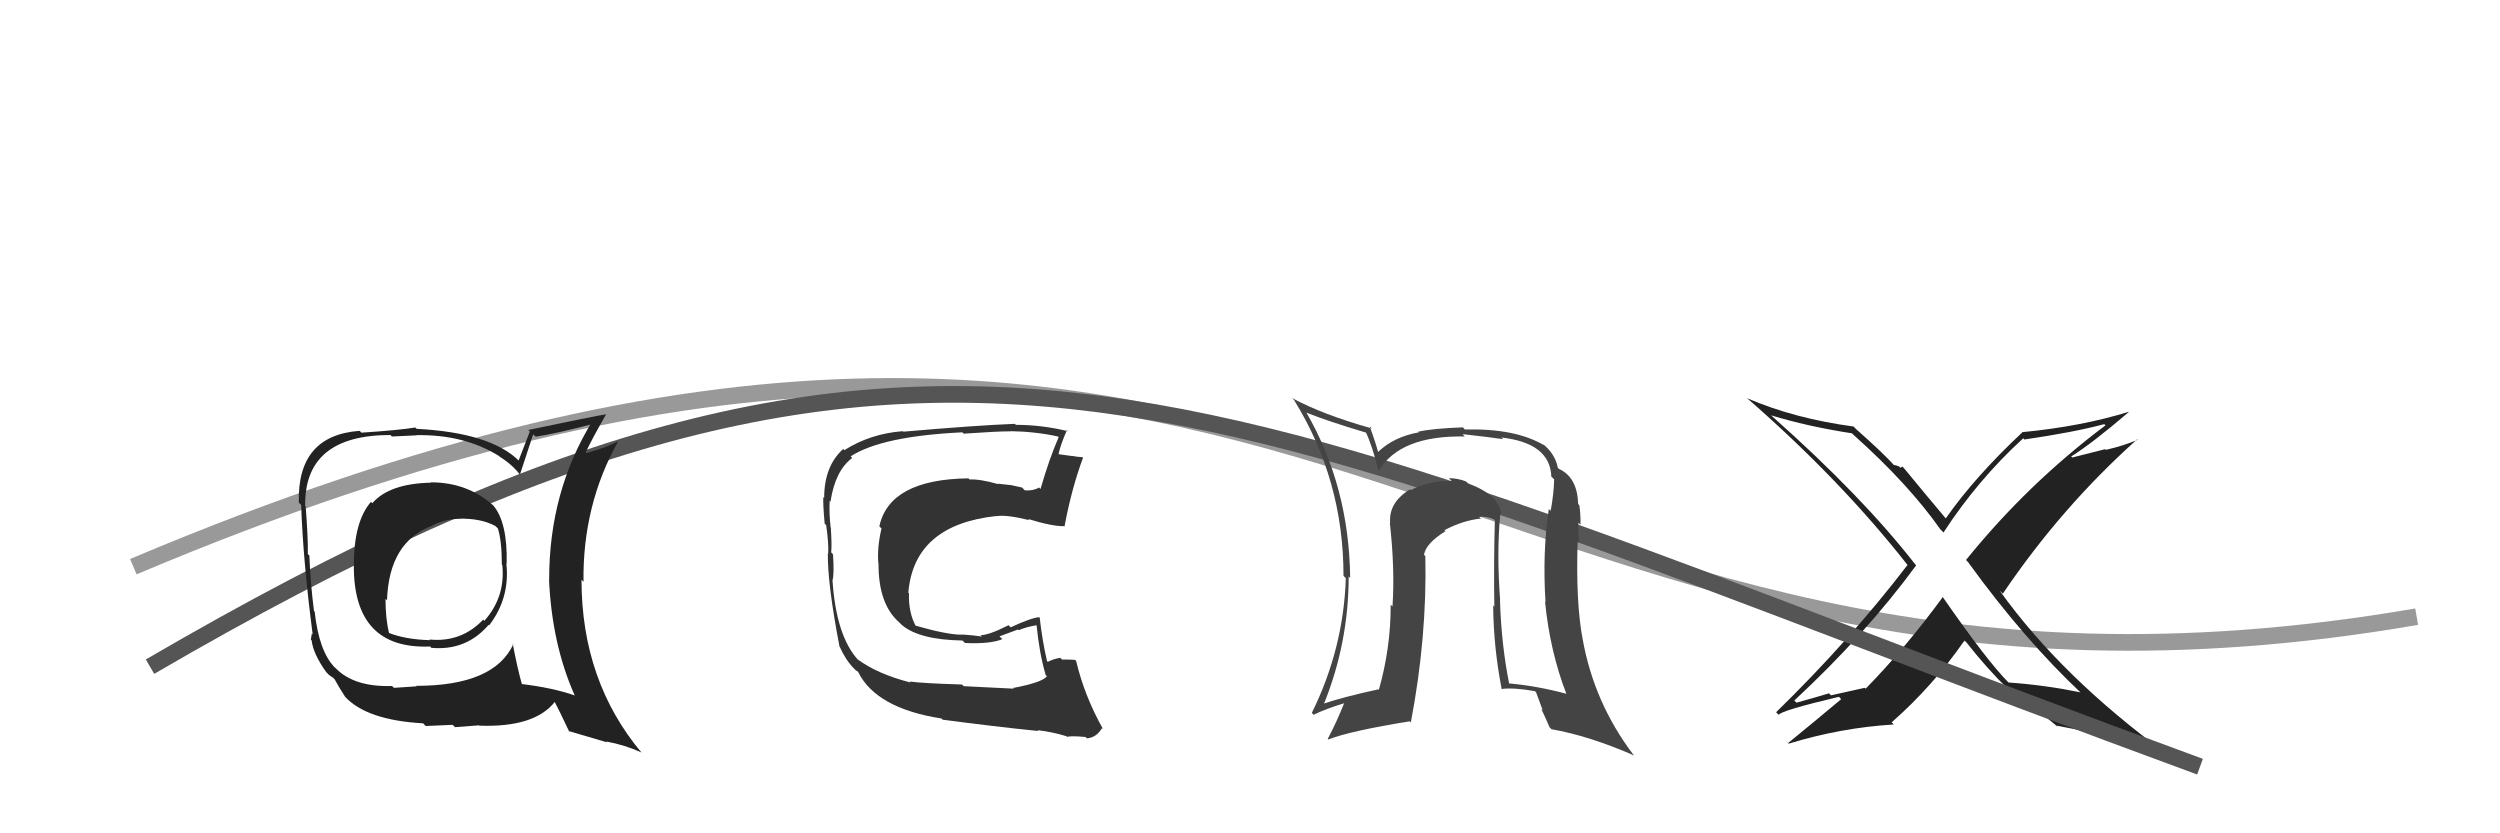 <svg xmlns="http://www.w3.org/2000/svg" width="150" height="50" viewBox="0,0,150,50"><path fill="#333" d="M60.73 41.22L60.83 41.32L57.82 41.17L57.72 41.07Q55.37 41.00 54.57 40.89L54.58 40.89L54.63 40.95Q52.64 40.44 51.46 39.56L51.59 39.70L51.50 39.61Q50.17 38.17 49.95 34.82L50.03 34.90L49.95 34.82Q50.06 34.47 49.98 33.25L49.97 33.25L49.87 33.14Q49.92 32.78 49.85 31.68L49.91 31.73L49.84 31.66Q49.74 30.77 49.78 30.05L49.87 30.13L49.83 30.10Q50.11 28.24 51.13 27.48L51.05 27.39L51.04 27.38Q52.91 26.17 57.74 25.94L57.92 26.11L57.83 26.02Q59.81 25.88 60.61 25.88L60.71 25.98L60.61 25.87Q62.11 25.89 63.48 26.19L63.45 26.16L63.52 26.23Q62.96 27.51 62.43 29.34L62.30 29.20L62.35 29.25Q61.99 29.46 61.49 29.42L61.50 29.43L61.32 29.25Q61.22 29.22 60.68 29.11L60.68 29.11L59.87 29.02L59.90 29.05Q58.78 28.73 58.17 28.77L58.07 28.66L58.11 28.70Q53.37 28.76 52.76 31.58L52.85 31.67L52.89 31.71Q52.62 32.85 52.70 33.80L52.57 33.67L52.71 33.81Q52.70 36.24 53.94 37.33L53.93 37.32L54.10 37.49Q55.15 38.39 57.74 38.43L57.80 38.48L57.90 38.58Q59.41 38.65 60.14 38.35L59.97 38.18L61.08 37.77L61.12 37.81Q61.66 37.59 62.23 37.51L62.20 37.48L62.19 37.47Q62.36 39.20 62.74 40.50L62.88 40.63L62.81 40.57Q62.57 40.94 60.78 41.28ZM63.91 44.10L64.00 44.19L64.01 44.21Q64.30 44.14 65.13 44.22L65.13 44.21L65.21 44.30Q65.78 44.26 66.12 43.69L66.17 43.73L66.19 43.76Q65.06 41.75 64.57 39.66L64.59 39.68L64.50 39.59Q64.18 39.57 63.72 39.57L63.79 39.64L63.62 39.47Q63.25 39.52 62.87 39.71L62.96 39.80L62.82 39.66Q62.54 38.46 62.38 37.05L62.46 37.13L62.36 37.03Q61.86 37.07 60.64 37.64L60.55 37.55L60.52 37.51Q59.33 38.11 58.84 38.11L58.77 38.05L58.92 38.19Q58.34 38.11 57.73 38.07L57.81 38.15L57.74 38.08Q56.88 38.10 54.90 37.53L54.96 37.59L54.96 37.59Q54.50 36.75 54.54 35.61L54.60 35.67L54.50 35.56Q54.84 31.49 59.79 30.96L59.75 30.92L59.80 30.97Q60.39 30.87 61.76 31.21L61.80 31.26L61.69 31.14Q63.18 31.60 63.90 31.57L63.87 31.53L63.88 31.54Q64.30 29.30 64.98 27.47L65.06 27.55L64.94 27.43Q64.67 27.42 64.29 27.35L64.30 27.36L63.51 27.25L63.51 27.25Q63.63 26.69 64.01 25.82L63.96 25.76L64.07 25.87Q62.51 25.49 60.95 25.49L60.97 25.51L60.89 25.43Q58.58 25.52 54.20 25.90L54.09 25.79L54.17 25.87Q52.22 26.02 50.66 27.01L50.71 27.06L50.59 26.94Q49.45 27.97 49.45 29.87L49.53 29.95L49.40 29.82Q49.37 30.20 49.48 31.42L49.53 31.47L49.57 31.51Q49.73 32.62 49.69 33.23L49.53 33.07L49.67 33.21Q49.65 35.05 50.37 38.79L50.31 38.72L50.37 38.78Q50.74 39.61 51.23 40.10L51.16 40.03L51.38 40.25L51.42 40.25L51.49 40.32Q52.57 42.50 56.49 43.11L56.55 43.18L56.55 43.18Q59.63 43.59 62.30 43.86L62.35 43.91L62.25 43.81Q63.07 43.90 63.98 44.17Z"/><path d="M8 34 C79 4,87 47,145 37" stroke="#999" fill="none"/><path fill="#222" d="M124.95 41.66L124.90 41.61L124.83 41.54Q122.68 41.10 120.51 40.95L120.46 40.89L120.52 40.96Q119.24 39.68 116.57 35.83L116.55 35.81L116.57 35.82Q114.33 38.88 111.94 41.32L111.88 41.27L109.86 41.72L109.74 41.60Q108.78 41.89 107.79 42.16L107.81 42.18L107.66 42.03Q111.96 38.03 114.97 33.92L115.01 33.96L114.92 33.87Q111.73 29.77 106.32 24.97L106.31 24.96L106.27 24.92Q108.42 25.58 111.12 26.00L111.13 26.01L111.20 26.08Q114.52 29.05 116.42 31.76L116.48 31.82L116.61 31.95Q118.65 28.81 121.39 26.30L121.31 26.21L121.46 26.37Q124.42 25.94 126.25 25.45L126.27 25.46L126.33 25.52Q121.65 29.03 117.96 33.60L118.13 33.77L118.10 33.75Q121.47 38.40 124.93 41.64ZM127.78 24.77L127.74 24.73L127.72 24.71Q124.87 25.59 121.33 25.93L121.21 25.81L121.34 25.94Q118.47 28.63 116.75 31.10L116.69 31.04L116.65 30.99Q115.86 30.06 114.23 28.08L114.14 27.99L114.03 28.07L113.95 27.99Q113.74 27.90 113.62 27.90L113.65 27.92L113.66 27.93Q113.01 27.20 111.37 25.75L111.29 25.67L111.21 25.59Q107.69 25.12 104.84 23.90L104.95 24.02L104.78 23.85Q110.43 28.77 114.46 33.91L114.38 33.83L114.45 33.90Q110.98 38.43 106.57 42.73L106.57 42.74L106.73 42.89Q106.83 42.64 110.33 41.81L110.36 41.83L110.47 41.95Q108.92 43.25 107.28 44.59L107.16 44.46L107.32 44.62Q110.46 43.66 113.62 43.47L113.58 43.42L113.50 43.34Q115.97 41.17 117.87 38.43L117.82 38.37L117.95 38.50Q119.24 40.14 120.46 41.32L120.44 41.30L120.46 41.32Q120.67 41.41 120.74 41.49L120.75 41.49L120.84 41.39L120.94 41.49Q122.15 42.55 123.48 43.62L123.51 43.65L123.41 43.54Q127.15 44.24 130.05 45.27L129.88 45.11L130.04 45.26Q123.69 40.62 119.99 35.45L120.07 35.52L120.17 35.62Q123.67 30.44 128.23 26.36L128.32 26.45L128.26 26.39Q127.34 26.77 126.35 26.99L126.31 26.95L124.34 27.45L124.27 27.39Q125.56 26.58 127.73 24.72Z"/><path d="M9 40 C57 12,72 24,132 46" stroke="#555" fill="none"/><path fill="#222" d="M25.74 28.83L25.84 28.93L25.87 28.96Q23.36 29.01 22.34 30.19L22.26 30.11L22.26 30.11Q21.23 31.29 21.23 33.91L21.13 33.82L21.23 33.91Q21.20 38.98 25.81 38.79L25.82 38.80L25.88 38.87Q27.97 39.06 29.32 37.49L29.21 37.39L29.35 37.52Q30.61 35.87 30.38 33.81L30.50 33.93L30.40 33.83Q30.46 31.34 29.59 30.32L29.53 30.26L29.60 30.33Q28.05 28.94 25.85 28.94ZM30.92 38.77L30.95 38.79L30.80 38.65Q29.65 41.15 24.97 41.15L25.00 41.18L23.64 41.27L23.52 41.16Q21.23 41.23 20.13 40.08L20.08 40.04L20.10 40.06Q19.14 39.10 18.88 36.70L18.76 36.58L18.84 36.66Q18.64 35.13 18.56 33.34L18.62 33.40L18.47 33.24Q18.49 32.32 18.34 30.38L18.39 30.43L18.31 30.35Q18.25 26.10 23.43 26.10L23.51 26.19L25.01 26.12L25.00 26.11Q27.85 26.06 29.94 27.36L30.00 27.42L29.98 27.40Q30.77 27.89 31.27 28.57L31.28 28.58L31.19 28.49Q31.46 27.69 31.99 26.06L32.03 26.10L32.14 26.20Q33.36 26.02 35.68 25.41L35.62 25.34L35.54 25.27Q32.95 29.49 32.95 34.74L33.05 34.84L32.94 34.74Q33.11 38.64 34.48 41.72L34.41 41.65L34.49 41.73Q33.19 41.27 31.29 41.04L31.36 41.12L31.32 41.07Q31.06 40.17 30.76 38.61ZM34.09 43.84L34.11 43.86L36.42 44.54L36.38 44.49Q37.50 44.70 38.49 45.15L38.49 45.16L38.51 45.18Q34.89 40.87 34.89 34.78L34.87 34.76L35.01 34.91Q34.95 30.31 37.08 26.50L36.99 26.42L37.07 26.49Q36.51 26.81 35.18 27.19L35.05 27.06L35.14 27.15Q35.49 26.39 36.36 24.87L36.22 24.73L36.35 24.86Q35.69 24.96 31.69 25.80L31.79 25.89L31.12 27.62L31.13 27.64Q29.42 25.96 25.00 25.73L25.05 25.78L24.92 25.65Q23.94 25.81 21.69 25.96L21.58 25.85L21.58 25.85Q17.82 26.12 17.93 30.16L18.01 30.23L18.07 30.30Q18.18 33.61 18.76 38.06L18.71 38.02L18.65 38.38L18.70 38.43Q18.79 39.24 19.59 40.35L19.64 40.39L19.72 40.48Q19.79 40.54 19.98 40.66L20.06 40.74L20.08 40.76Q20.33 41.23 20.71 41.81L20.70 41.80L20.70 41.80Q22.00 43.21 25.39 43.40L25.52 43.54L25.55 43.56Q27.00 43.49 27.16 43.49L27.30 43.63L28.74 43.52L28.76 43.54Q32.08 43.66 33.30 42.10L33.31 42.11L33.25 42.05Q33.55 42.62 34.16 43.91ZM27.66 31.21L27.61 31.15L27.57 31.12Q28.88 31.10 29.72 31.56L29.72 31.56L29.87 31.70Q30.11 32.44 30.11 33.88L30.15 33.92L30.14 33.92Q30.33 35.82 29.06 37.25L29.06 37.25L28.99 37.18Q27.67 38.56 25.77 38.37L25.75 38.35L25.80 38.41Q24.32 38.37 23.29 37.96L23.34 38.01L23.35 38.01Q23.13 37.14 23.13 35.92L23.11 35.91L23.22 36.02Q23.34 32.48 25.97 31.53L25.90 31.46L25.95 31.51Q26.78 31.13 27.58 31.13Z"/><path fill="#444" d="M90.08 30.88L90.08 30.88L90.07 30.88Q90.02 29.73 88.08 29.00L88.13 29.05L87.97 28.89Q87.46 28.69 86.93 28.69L87.03 28.79L87.10 28.86Q85.71 28.84 84.64 29.41L84.66 29.42L84.60 29.36Q83.30 30.16 83.41 31.38L83.23 31.19L83.39 31.36Q83.70 34.14 83.55 36.38L83.52 36.36L83.44 36.28Q83.45 38.87 82.73 41.39L82.70 41.36L82.70 41.36Q80.54 41.83 79.36 42.24L79.22 42.11L79.41 42.30Q80.92 38.59 80.92 34.59L80.88 34.55L81.01 34.68Q80.95 29.18 78.37 24.73L78.36 24.73L78.39 24.76Q79.60 25.25 82.00 25.97L81.93 25.90L81.93 25.89Q82.33 26.72 82.71 28.24L82.68 28.21L82.72 28.25Q84.01 26.11 87.89 26.19L87.82 26.12L87.76 26.05Q89.39 26.23 90.19 26.35L90.12 26.28L90.08 26.25Q93.01 26.58 93.08 28.60L93.19 28.70L93.25 28.76Q93.23 29.62 93.04 30.65L93.03 30.64L92.93 30.54Q92.54 33.12 92.73 36.13L92.68 36.08L92.70 36.09Q93.00 39.10 93.99 41.65L93.95 41.61L93.96 41.62Q92.20 41.15 90.49 41.00L90.53 41.04L90.56 41.07Q90.08 38.69 90.00 36.03L89.98 36.00L90.01 36.03Q89.79 33.14 90.02 30.82ZM90.04 41.27L90.16 41.40L90.10 41.34Q90.80 41.24 92.10 41.47L92.17 41.55L92.56 42.61L92.48 42.54Q92.75 43.11 92.98 43.65L93.06 43.72L93.08 43.75Q95.35 44.15 98.05 45.33L98.02 45.29L98.00 45.28Q95.64 42.16 94.96 38.35L94.89 38.29L94.96 38.36Q94.54 36.15 94.66 32.46L94.66 32.46L94.78 32.58Q94.67 32.16 94.71 31.37L94.67 31.32L94.83 31.49Q94.84 30.81 94.76 30.32L94.68 30.23L94.69 30.24Q94.64 28.63 93.53 28.13L93.53 28.13L93.47 28.07Q93.31 27.22 92.54 26.61L92.67 26.74L92.67 26.73Q90.94 25.69 87.89 25.77L87.85 25.72L87.77 25.64Q85.93 25.71 85.10 25.90L85.08 25.89L85.13 25.94Q83.62 26.21 82.67 27.13L82.79 27.26L82.69 27.15Q82.56 26.61 82.18 25.58L82.23 25.63L82.32 25.71Q79.34 24.87 77.52 23.88L77.70 24.06L77.66 24.03Q80.61 28.80 80.61 34.55L80.57 34.51L80.75 34.69Q80.61 38.93 78.71 42.77L78.77 42.84L78.82 42.89Q79.47 42.55 80.76 42.16L80.80 42.20L80.69 42.09Q80.19 43.35 79.66 44.34L79.67 44.35L79.69 44.37Q81.04 43.85 84.58 43.28L84.73 43.43L84.65 43.35Q85.63 38.20 85.52 33.37L85.54 33.38L85.44 33.29Q85.55 32.60 86.73 31.87L86.61 31.76L86.67 31.81Q87.76 31.23 88.86 31.11L88.75 31.01L88.76 31.01Q89.21 30.97 89.63 31.16L89.69 31.22L89.69 31.22Q89.62 33.85 89.66 36.40L89.59 36.33L89.59 36.33Q89.61 38.83 90.10 41.34Z"/></svg>